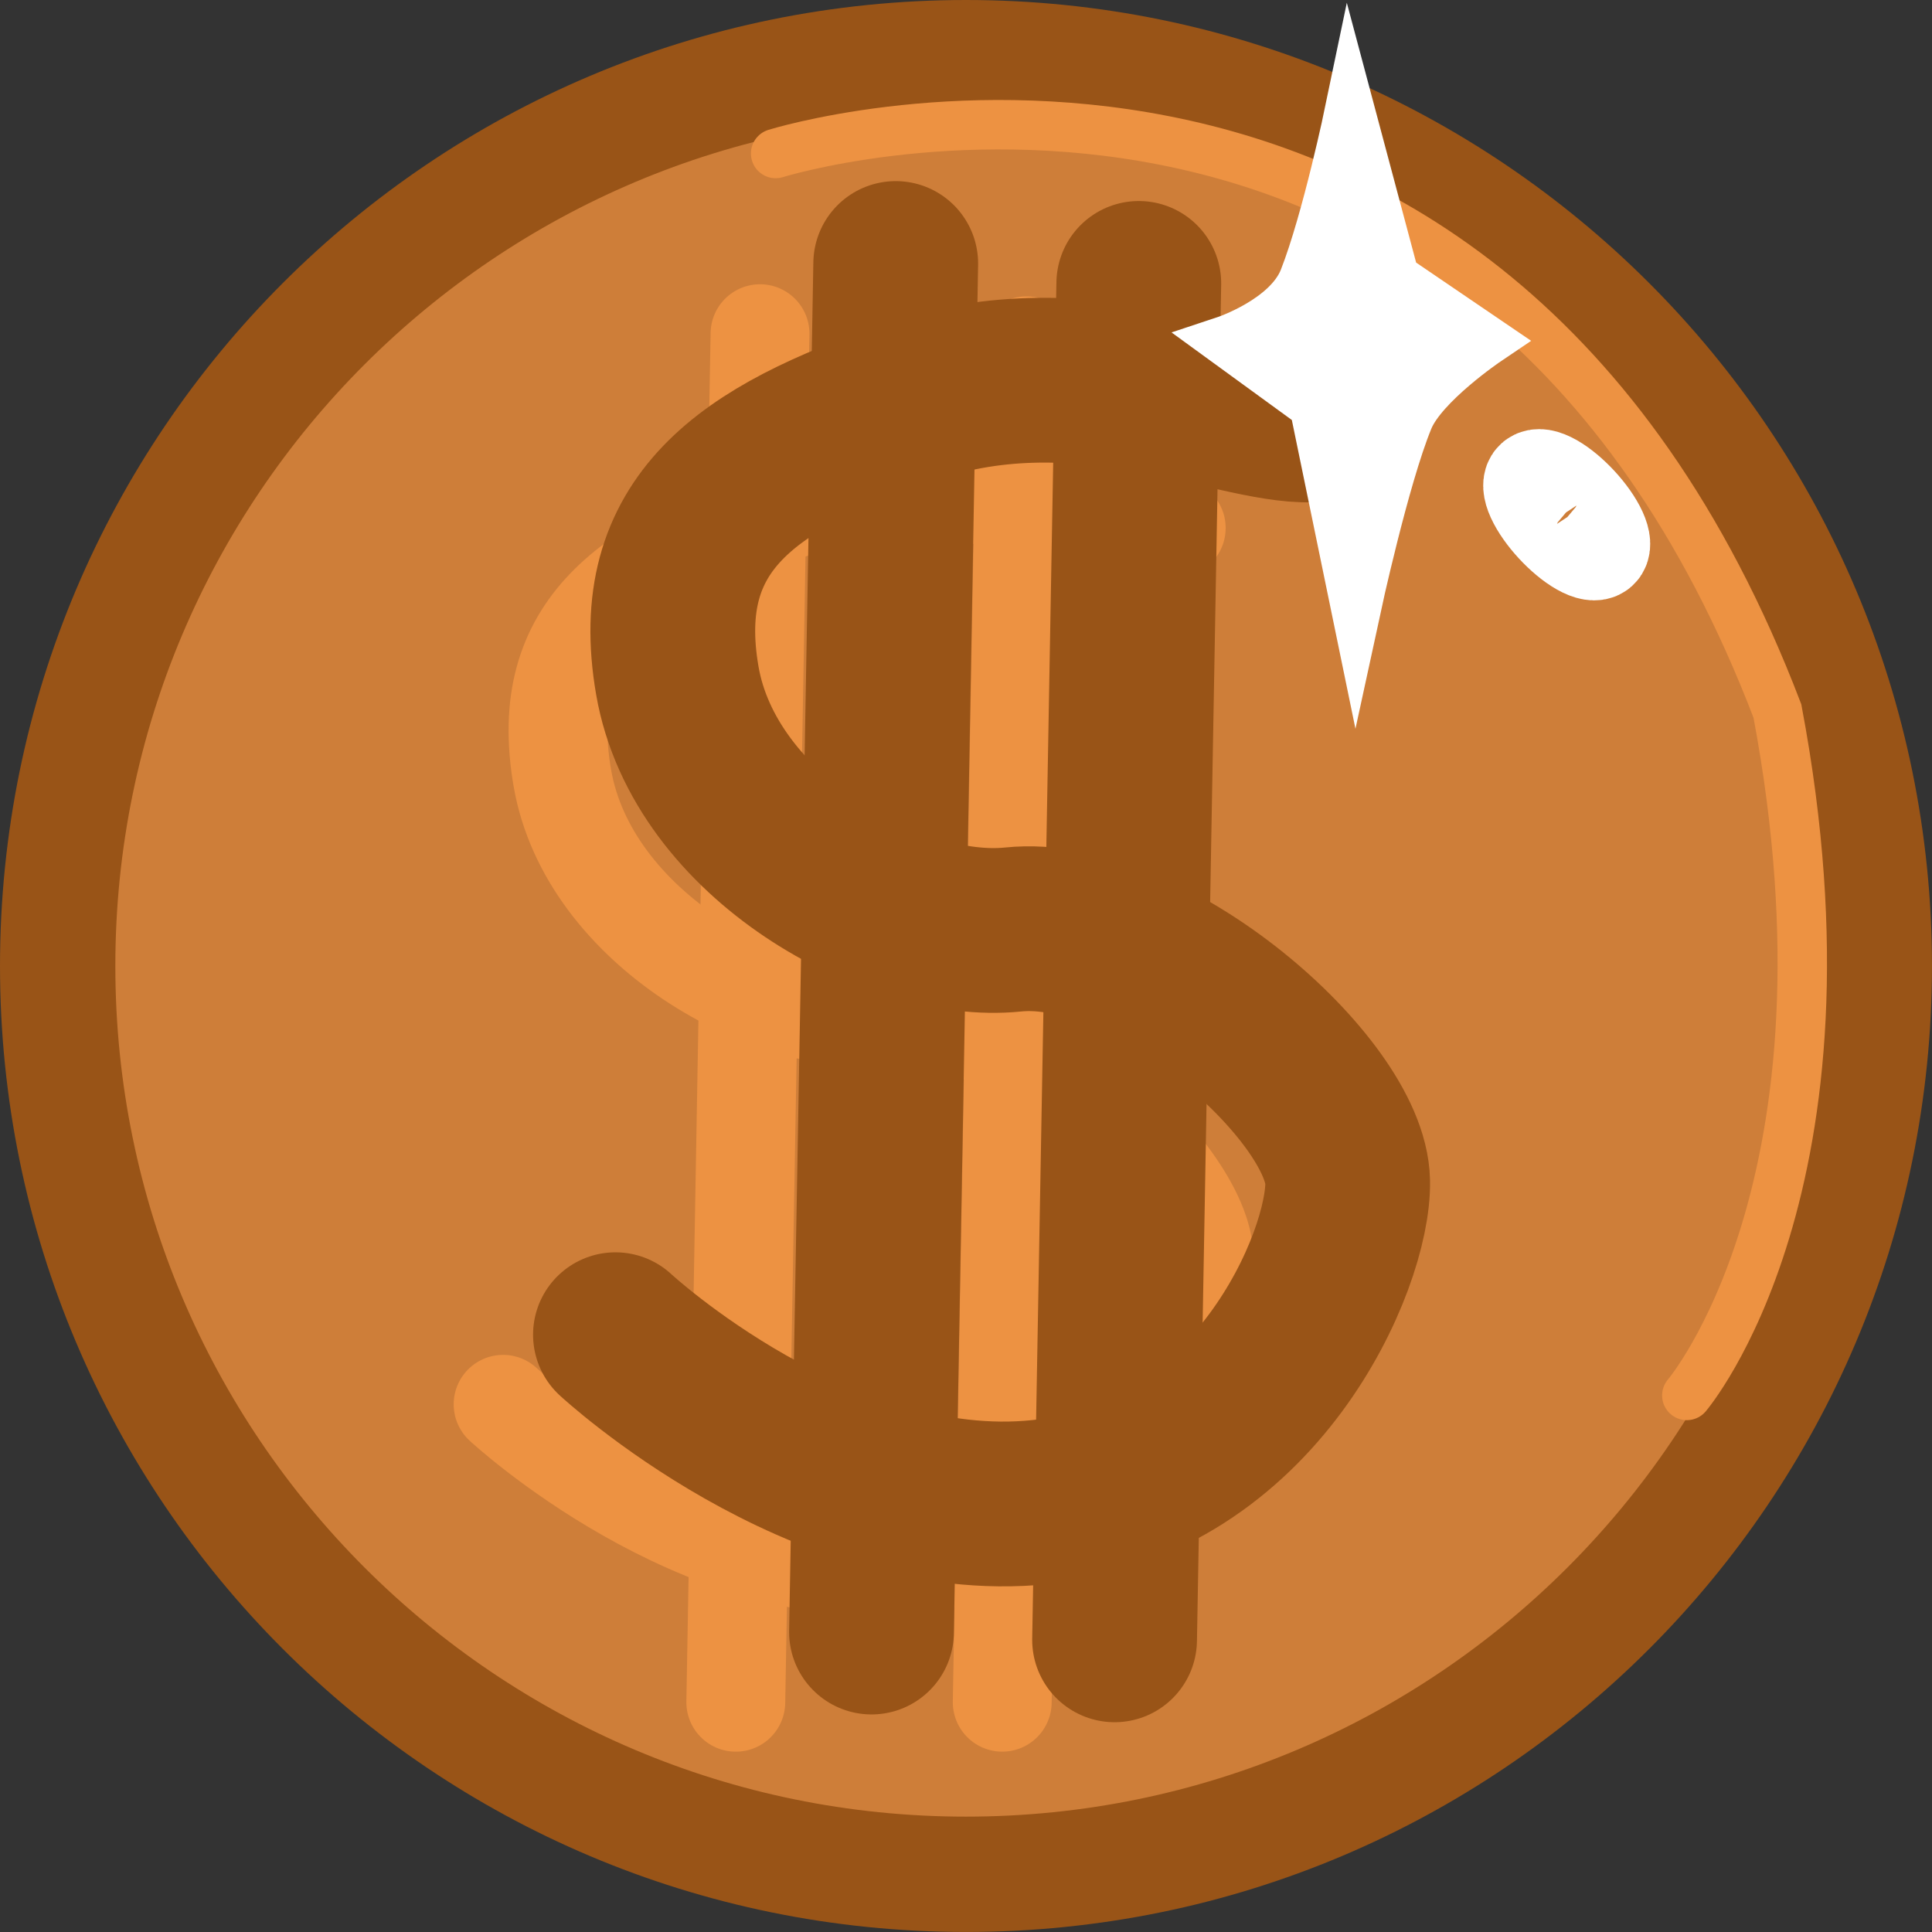 <svg version="1.1" xmlns="http://www.w3.org/2000/svg" xmlns:xlink="http://www.w3.org/1999/xlink" width="58.627" height="58.627" viewBox="0,0,58.627,58.627"><rect x="0" y="0" width="58.627" height="58.627" fill="#333333" stroke="none"/><g transform="translate(-210.687,-150.687)"><g data-paper-data="{&quot;isPaintingLayer&quot;:true}" fill-rule="nonzero" stroke-linejoin="miter" stroke-miterlimit="10" stroke-dasharray="" stroke-dashoffset="0" style="mix-blend-mode: normal"><path d="M212.437,180c0,-15.223 12.341,-27.563 27.563,-27.563c15.223,0 27.563,12.341 27.563,27.563c0,15.223 -12.341,27.563 -27.563,27.563c-15.223,0 -27.563,-12.341 -27.563,-27.563z" fill="#ce7e39" stroke="#995417" stroke-width="3.5" stroke-linecap="butt"/><path d="M248.184,165.167" fill="none" stroke="#995417" stroke-width="5" stroke-linecap="round"/><g fill="none" stroke="#ed9242" stroke-width="3" stroke-linecap="round"><path d="M246.38,166.709c-2.185,0.235 -6.721,-2.268 -11.869,-0.509c-4.714,1.61 -7.549,3.519 -6.76,8.093c0.789,4.574 6.323,7.591 9.753,7.236c3.933,-0.406 9.672,4.637 9.723,7.327c0.043,2.273 -2.651,8.658 -8.926,9.308c-6.392,0.663 -12.347,-4.863 -12.347,-4.863"/><path d="M233.015,202.342l0.735,-41.529"/><path d="M241.835,161.18l-0.735,41.161"/></g><path d="M250.697,163.415c-2.283,0.246 -7.02,-2.369 -12.396,-0.532c-4.923,1.682 -7.885,3.676 -7.061,8.452c0.824,4.777 6.603,7.928 10.187,7.558c4.107,-0.424 10.102,4.843 10.155,7.653c0.045,2.374 -2.769,9.042 -9.323,9.722c-6.676,0.692 -12.896,-5.079 -12.896,-5.079" fill="none" stroke="#995417" stroke-width="5" stroke-linecap="round"/><path d="M237.133,200.212l0.735,-41.529" fill="none" stroke="#995417" stroke-width="5" stroke-linecap="round"/><path d="M245.244,159.287l-0.735,41.161" fill="none" stroke="#995417" stroke-width="5" stroke-linecap="round"/><path d="M234.224,155.345c0,0 21.373,-6.684 30.399,16.918c2.71,14.377 -2.749,20.769 -2.749,20.769" fill="none" stroke="#ed9242" stroke-width="1.5" stroke-linecap="round"/><path d="M255.813,161.027c0,0 -1.944,1.312 -2.385,2.382c-0.731,1.776 -1.592,5.761 -1.592,5.761l-1.272,-6.174l-2.705,-1.969c0,0 1.904,-0.631 2.396,-1.886c0.697,-1.778 1.392,-5.121 1.392,-5.121l1.36,5.098z" fill="#ffffff" stroke="#ffffff" stroke-width="1.5" stroke-linecap="butt"/><path d="M259.117,166.738c0.293,0.558 0.132,0.817 -0.358,0.579c-0.49,-0.238 -1.125,-0.884 -1.418,-1.441c-0.293,-0.558 -0.132,-0.817 0.358,-0.579c0.49,0.238 1.125,0.884 1.418,1.441z" fill="none" stroke="#ffffff" stroke-width="3" stroke-linecap="butt"/><path d="M255.505,183.27z" fill="none" stroke="#ededed" stroke-width="3" stroke-linecap="butt"/></g></g></svg>